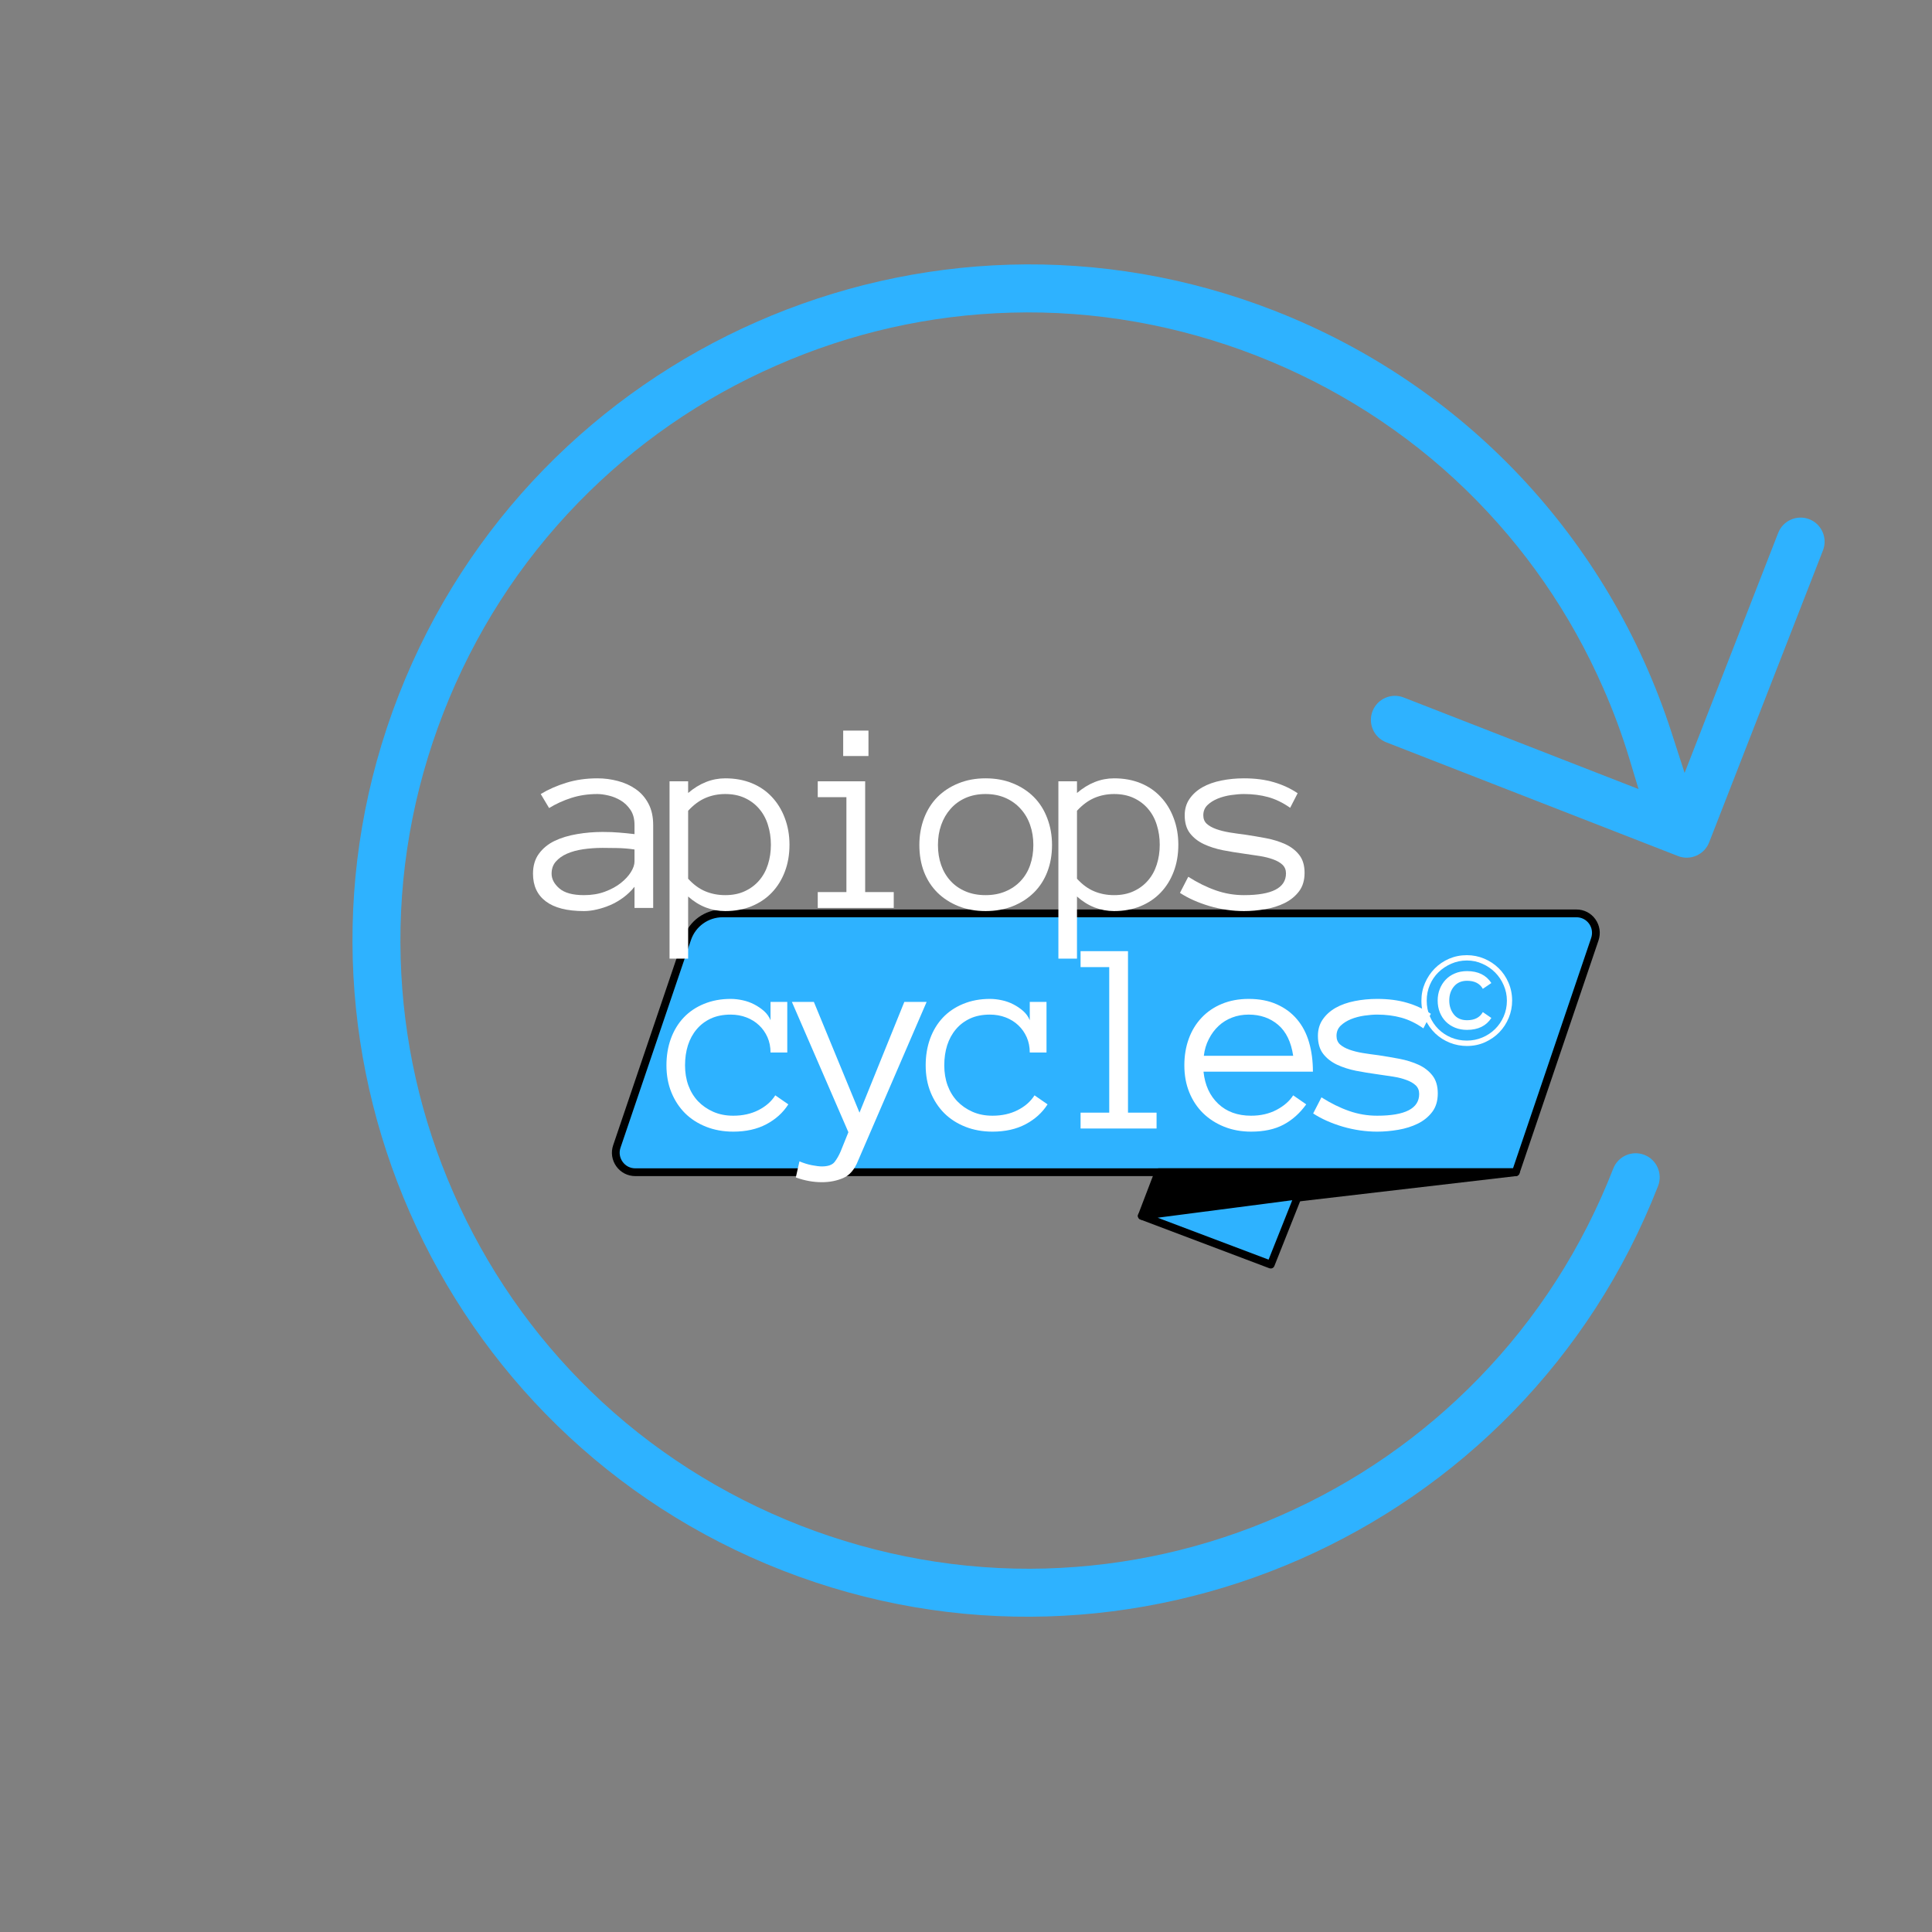 <?xml version="1.0" encoding="UTF-8"?>
<svg xmlns="http://www.w3.org/2000/svg" xmlns:xlink="http://www.w3.org/1999/xlink" width="375pt" height="375pt" viewBox="0 0 375 375" version="1.2">
<rect x="0" y="0" width="375" height="375" fill="#808080" stroke="none"/>
<defs>
<g>
<symbol overflow="visible" id="glyph0-0">
<path style="stroke:none;" d="M 23.281 0 L 1.297 0 L 1.297 -34.422 L 23.281 -34.422 Z M 4.906 -3.078 L 19.656 -3.078 L 19.656 -31.328 L 4.906 -31.328 Z M 4.906 -3.078 "/>
</symbol>
<symbol overflow="visible" id="glyph0-1">
<path style="stroke:none;" d="M -0.047 -6.641 C -0.047 -8.191 0.336 -9.488 1.109 -10.531 C 1.879 -11.582 2.895 -12.41 4.156 -13.016 C 5.414 -13.617 6.859 -14.055 8.484 -14.328 C 10.109 -14.609 11.766 -14.75 13.453 -14.75 C 14.098 -14.75 14.68 -14.738 15.203 -14.719 C 15.723 -14.695 16.211 -14.664 16.672 -14.625 C 17.141 -14.594 17.613 -14.551 18.094 -14.5 C 18.57 -14.445 19.094 -14.391 19.656 -14.328 L 19.656 -16.094 C 19.656 -17.281 19.395 -18.258 18.875 -19.031 C 18.352 -19.812 17.711 -20.426 16.953 -20.875 C 16.203 -21.32 15.41 -21.641 14.578 -21.828 C 13.754 -22.016 13.051 -22.109 12.469 -22.109 C 10.645 -22.109 8.957 -21.859 7.406 -21.359 C 5.863 -20.867 4.422 -20.211 3.078 -19.391 L 1.453 -22.109 C 2.93 -23.004 4.586 -23.734 6.422 -24.297 C 8.254 -24.867 10.27 -25.156 12.469 -25.156 C 13.812 -25.156 15.129 -24.984 16.422 -24.641 C 17.711 -24.305 18.867 -23.781 19.891 -23.062 C 20.922 -22.352 21.742 -21.414 22.359 -20.25 C 22.973 -19.094 23.281 -17.707 23.281 -16.094 L 23.281 0 L 19.656 0 L 19.656 -4.109 C 19.02 -3.316 18.301 -2.625 17.5 -2.031 C 16.695 -1.438 15.852 -0.945 14.969 -0.562 C 14.094 -0.188 13.219 0.098 12.344 0.297 C 11.469 0.504 10.633 0.609 9.844 0.609 C 6.582 0.609 4.117 -0.016 2.453 -1.266 C 0.785 -2.516 -0.047 -4.305 -0.047 -6.641 Z M 9.844 -2.484 C 11.352 -2.484 12.707 -2.707 13.906 -3.156 C 15.113 -3.602 16.141 -4.16 16.984 -4.828 C 17.828 -5.492 18.484 -6.203 18.953 -6.953 C 19.422 -7.711 19.656 -8.398 19.656 -9.016 L 19.656 -11.344 C 18.469 -11.52 17.332 -11.613 16.25 -11.625 C 15.176 -11.645 14.242 -11.656 13.453 -11.656 C 12.148 -11.656 10.895 -11.566 9.688 -11.391 C 8.488 -11.211 7.441 -10.926 6.547 -10.531 C 5.648 -10.133 4.926 -9.617 4.375 -8.984 C 3.832 -8.359 3.562 -7.578 3.562 -6.641 C 3.562 -5.609 4.066 -4.656 5.078 -3.781 C 6.086 -2.914 7.676 -2.484 9.844 -2.484 Z M 9.844 -2.484 "/>
</symbol>
<symbol overflow="visible" id="glyph0-2">
<path style="stroke:none;" d="M 24.578 -12.266 C 24.578 -10.348 24.273 -8.602 23.672 -7.031 C 23.078 -5.469 22.238 -4.117 21.156 -2.984 C 20.082 -1.859 18.781 -0.977 17.25 -0.344 C 15.719 0.289 14.004 0.609 12.109 0.609 C 10.805 0.609 9.539 0.375 8.312 -0.094 C 7.094 -0.57 5.957 -1.281 4.906 -2.219 L 4.906 9.844 L 1.297 9.844 L 1.297 -24.578 L 4.906 -24.578 L 4.906 -22.312 C 7.133 -24.207 9.535 -25.156 12.109 -25.156 C 14.004 -25.156 15.719 -24.844 17.25 -24.219 C 18.781 -23.594 20.082 -22.703 21.156 -21.547 C 22.238 -20.398 23.078 -19.031 23.672 -17.438 C 24.273 -15.852 24.578 -14.129 24.578 -12.266 Z M 20.969 -12.266 C 20.969 -13.641 20.773 -14.926 20.391 -16.125 C 20.016 -17.332 19.445 -18.375 18.688 -19.25 C 17.938 -20.133 17.008 -20.832 15.906 -21.344 C 14.812 -21.852 13.547 -22.109 12.109 -22.109 C 10.734 -22.109 9.453 -21.852 8.266 -21.344 C 7.078 -20.832 5.957 -20.004 4.906 -18.859 L 4.906 -5.672 C 5.957 -4.523 7.078 -3.707 8.266 -3.219 C 9.453 -2.727 10.734 -2.484 12.109 -2.484 C 13.547 -2.484 14.812 -2.738 15.906 -3.25 C 17.008 -3.758 17.938 -4.453 18.688 -5.328 C 19.445 -6.203 20.016 -7.234 20.391 -8.422 C 20.773 -9.609 20.969 -10.891 20.969 -12.266 Z M 20.969 -12.266 "/>
</symbol>
<symbol overflow="visible" id="glyph0-3">
<path style="stroke:none;" d="M 14.75 -29.484 L 9.844 -29.484 L 9.844 -34.422 L 14.75 -34.422 Z M 19.656 0 L 4.906 0 L 4.906 -3.078 L 10.469 -3.078 L 10.469 -21.5 L 4.906 -21.5 L 4.906 -24.578 L 14.109 -24.578 L 14.109 -3.078 L 19.656 -3.078 Z M 19.656 0 "/>
</symbol>
<symbol overflow="visible" id="glyph0-4">
<path style="stroke:none;" d="M 25.219 -12.219 C 25.219 -10.301 24.91 -8.555 24.297 -6.984 C 23.691 -5.422 22.82 -4.082 21.688 -2.969 C 20.551 -1.852 19.191 -0.977 17.609 -0.344 C 16.035 0.289 14.27 0.609 12.312 0.609 C 10.395 0.609 8.645 0.289 7.062 -0.344 C 5.477 -0.977 4.117 -1.852 2.984 -2.969 C 1.859 -4.082 0.988 -5.422 0.375 -6.984 C -0.227 -8.555 -0.531 -10.301 -0.531 -12.219 C -0.531 -14.07 -0.227 -15.801 0.375 -17.406 C 0.988 -19.02 1.859 -20.395 2.984 -21.531 C 4.117 -22.664 5.477 -23.551 7.062 -24.188 C 8.645 -24.832 10.395 -25.156 12.312 -25.156 C 14.27 -25.156 16.035 -24.832 17.609 -24.188 C 19.191 -23.551 20.551 -22.664 21.688 -21.531 C 22.82 -20.395 23.691 -19.02 24.297 -17.406 C 24.91 -15.801 25.219 -14.07 25.219 -12.219 Z M 21.594 -12.219 C 21.594 -13.625 21.383 -14.914 20.969 -16.094 C 20.562 -17.281 19.953 -18.32 19.141 -19.219 C 18.336 -20.125 17.359 -20.832 16.203 -21.344 C 15.055 -21.852 13.758 -22.109 12.312 -22.109 C 10.875 -22.109 9.578 -21.852 8.422 -21.344 C 7.273 -20.832 6.305 -20.125 5.516 -19.219 C 4.723 -18.32 4.117 -17.281 3.703 -16.094 C 3.285 -14.914 3.078 -13.625 3.078 -12.219 C 3.078 -10.801 3.285 -9.5 3.703 -8.312 C 4.117 -7.133 4.723 -6.113 5.516 -5.25 C 6.305 -4.383 7.273 -3.707 8.422 -3.219 C 9.578 -2.727 10.875 -2.484 12.312 -2.484 C 13.758 -2.484 15.055 -2.727 16.203 -3.219 C 17.359 -3.707 18.336 -4.383 19.141 -5.25 C 19.953 -6.113 20.562 -7.133 20.969 -8.312 C 21.383 -9.5 21.594 -10.801 21.594 -12.219 Z M 21.594 -12.219 "/>
</symbol>
<symbol overflow="visible" id="glyph0-5">
<path style="stroke:none;" d="M 23.922 -6.812 C 23.922 -5.363 23.562 -4.164 22.844 -3.219 C 22.125 -2.27 21.195 -1.516 20.062 -0.953 C 18.926 -0.391 17.656 0.008 16.25 0.25 C 14.852 0.488 13.488 0.609 12.156 0.609 C 9.926 0.609 7.703 0.285 5.484 -0.359 C 3.266 -1.016 1.348 -1.867 -0.266 -2.922 L 1.344 -6.047 C 3.156 -4.898 4.941 -4.02 6.703 -3.406 C 8.461 -2.789 10.281 -2.484 12.156 -2.484 C 17.594 -2.484 20.312 -3.891 20.312 -6.703 C 20.312 -7.391 20.086 -7.945 19.641 -8.375 C 19.191 -8.801 18.586 -9.148 17.828 -9.422 C 17.066 -9.703 16.195 -9.922 15.219 -10.078 C 14.25 -10.234 13.227 -10.383 12.156 -10.531 C 10.781 -10.719 9.414 -10.941 8.062 -11.203 C 6.719 -11.473 5.484 -11.867 4.359 -12.391 C 3.242 -12.922 2.348 -13.625 1.672 -14.5 C 0.992 -15.383 0.656 -16.547 0.656 -17.984 C 0.656 -19.211 0.969 -20.273 1.594 -21.172 C 2.219 -22.078 3.051 -22.828 4.094 -23.422 C 5.145 -24.016 6.375 -24.453 7.781 -24.734 C 9.188 -25.016 10.645 -25.156 12.156 -25.156 C 14.32 -25.156 16.254 -24.906 17.953 -24.406 C 19.66 -23.906 21.203 -23.191 22.578 -22.266 L 21.125 -19.438 C 19.719 -20.426 18.289 -21.117 16.844 -21.516 C 15.406 -21.91 13.844 -22.109 12.156 -22.109 C 11.406 -22.109 10.566 -22.039 9.641 -21.906 C 8.711 -21.77 7.852 -21.539 7.062 -21.219 C 6.27 -20.895 5.602 -20.473 5.062 -19.953 C 4.531 -19.43 4.266 -18.773 4.266 -17.984 C 4.266 -17.297 4.488 -16.742 4.938 -16.328 C 5.395 -15.922 6 -15.582 6.75 -15.312 C 7.508 -15.039 8.375 -14.82 9.344 -14.656 C 10.32 -14.5 11.348 -14.352 12.422 -14.219 C 13.754 -14.02 15.102 -13.789 16.469 -13.531 C 17.832 -13.27 19.07 -12.883 20.188 -12.375 C 21.301 -11.863 22.203 -11.164 22.891 -10.281 C 23.578 -9.406 23.922 -8.25 23.922 -6.812 Z M 23.922 -6.812 "/>
</symbol>
<symbol overflow="visible" id="glyph0-6">
<path style="stroke:none;" d="M 23.656 -4.688 C 22.625 -3.07 21.203 -1.785 19.391 -0.828 C 17.586 0.129 15.445 0.609 12.969 0.609 C 11.051 0.609 9.289 0.289 7.688 -0.344 C 6.094 -0.977 4.727 -1.859 3.594 -2.984 C 2.469 -4.117 1.586 -5.469 0.953 -7.031 C 0.316 -8.602 0 -10.348 0 -12.266 C 0 -14.129 0.285 -15.852 0.859 -17.438 C 1.441 -19.031 2.27 -20.395 3.344 -21.531 C 4.414 -22.664 5.727 -23.551 7.281 -24.188 C 8.844 -24.832 10.57 -25.156 12.469 -25.156 C 13.227 -25.156 14.004 -25.066 14.797 -24.891 C 15.586 -24.723 16.332 -24.457 17.031 -24.094 C 17.738 -23.727 18.375 -23.297 18.938 -22.797 C 19.5 -22.297 19.922 -21.703 20.203 -21.016 L 20.203 -24.578 L 23.453 -24.578 L 23.453 -14.75 L 20.203 -14.75 C 20.203 -15.832 20.004 -16.82 19.609 -17.719 C 19.211 -18.613 18.672 -19.383 17.984 -20.031 C 17.297 -20.688 16.477 -21.195 15.531 -21.562 C 14.582 -21.926 13.562 -22.109 12.469 -22.109 C 11 -22.109 9.711 -21.852 8.609 -21.344 C 7.516 -20.832 6.598 -20.133 5.859 -19.25 C 5.117 -18.375 4.555 -17.344 4.172 -16.156 C 3.797 -14.969 3.609 -13.672 3.609 -12.266 C 3.609 -10.859 3.82 -9.562 4.25 -8.375 C 4.688 -7.188 5.312 -6.16 6.125 -5.297 C 6.945 -4.441 7.93 -3.758 9.078 -3.25 C 10.234 -2.738 11.531 -2.484 12.969 -2.484 C 14.801 -2.484 16.426 -2.844 17.844 -3.562 C 19.27 -4.281 20.363 -5.238 21.125 -6.438 Z M 23.656 -4.688 "/>
</symbol>
<symbol overflow="visible" id="glyph0-7">
<path style="stroke:none;" d="M 25.344 -24.578 L 12.047 6.219 C 11.367 7.945 10.406 9.078 9.156 9.609 C 7.906 10.148 6.523 10.422 5.016 10.422 C 3.328 10.422 1.641 10.113 -0.047 9.5 L 0.656 6.375 C 1.488 6.727 2.297 6.977 3.078 7.125 C 3.867 7.281 4.516 7.359 5.016 7.359 C 6.211 7.359 7.035 7.066 7.484 6.484 C 7.93 5.91 8.32 5.227 8.656 4.438 L 10.156 0.719 L -0.812 -24.578 L 3.453 -24.578 L 12.312 -3.078 L 21.016 -24.578 Z M 25.344 -24.578 "/>
</symbol>
<symbol overflow="visible" id="glyph0-8">
<path style="stroke:none;" d="M 19.656 0 L 4.906 0 L 4.906 -3.078 L 10.469 -3.078 L 10.469 -31.328 L 4.906 -31.328 L 4.906 -34.422 L 14.109 -34.422 L 14.109 -3.078 L 19.656 -3.078 Z M 19.656 0 "/>
</symbol>
<symbol overflow="visible" id="glyph0-9">
<path style="stroke:none;" d="M 3.609 -11.031 C 3.879 -8.426 4.832 -6.348 6.469 -4.797 C 8.102 -3.254 10.227 -2.484 12.844 -2.484 C 14.688 -2.484 16.328 -2.859 17.766 -3.609 C 19.211 -4.367 20.297 -5.312 21.016 -6.438 L 23.547 -4.688 C 22.316 -2.969 20.848 -1.656 19.141 -0.75 C 17.441 0.156 15.344 0.609 12.844 0.609 C 10.945 0.609 9.207 0.289 7.625 -0.344 C 6.039 -0.977 4.672 -1.859 3.516 -2.984 C 2.367 -4.117 1.477 -5.469 0.844 -7.031 C 0.207 -8.602 -0.109 -10.348 -0.109 -12.266 C -0.109 -14.129 0.176 -15.848 0.75 -17.422 C 1.32 -18.992 2.148 -20.352 3.234 -21.5 C 4.316 -22.656 5.629 -23.551 7.172 -24.188 C 8.723 -24.832 10.457 -25.156 12.375 -25.156 C 14.469 -25.156 16.297 -24.801 17.859 -24.094 C 19.422 -23.395 20.723 -22.426 21.766 -21.188 C 22.816 -19.945 23.594 -18.461 24.094 -16.734 C 24.594 -15.016 24.844 -13.113 24.844 -11.031 Z M 21.016 -14.109 C 20.617 -16.797 19.645 -18.801 18.094 -20.125 C 16.539 -21.445 14.633 -22.109 12.375 -22.109 C 11.207 -22.109 10.129 -21.914 9.141 -21.531 C 8.16 -21.156 7.289 -20.613 6.531 -19.906 C 5.781 -19.207 5.148 -18.359 4.641 -17.359 C 4.129 -16.367 3.805 -15.285 3.672 -14.109 Z M 21.016 -14.109 "/>
</symbol>
<symbol overflow="visible" id="glyph1-0">
<path style="stroke:none;" d="M 13.891 0 L 0.766 0 L 0.766 -20.516 L 13.891 -20.516 Z M 2.922 -1.844 L 11.719 -1.844 L 11.719 -18.688 L 2.922 -18.688 Z M 2.922 -1.844 "/>
</symbol>
<symbol overflow="visible" id="glyph1-1">
<path style="stroke:none;" d="M 13.609 -8.328 C 12.609 -6.785 11.035 -6.016 8.891 -6.016 C 8.047 -6.016 7.273 -6.156 6.578 -6.438 C 5.879 -6.719 5.281 -7.109 4.781 -7.609 C 4.281 -8.109 3.891 -8.707 3.609 -9.406 C 3.328 -10.113 3.188 -10.883 3.188 -11.719 C 3.188 -12.508 3.32 -13.25 3.594 -13.938 C 3.863 -14.625 4.242 -15.227 4.734 -15.75 C 5.223 -16.27 5.816 -16.676 6.516 -16.969 C 7.211 -17.27 8.004 -17.422 8.891 -17.422 C 11.035 -17.422 12.609 -16.648 13.609 -15.109 L 11.953 -13.984 C 11.367 -15.023 10.348 -15.547 8.891 -15.547 C 7.816 -15.547 6.973 -15.18 6.359 -14.453 C 5.742 -13.723 5.438 -12.812 5.438 -11.719 C 5.438 -10.664 5.734 -9.766 6.328 -9.016 C 6.922 -8.266 7.773 -7.891 8.891 -7.891 C 10.348 -7.891 11.367 -8.414 11.953 -9.469 Z M 17.641 -11.688 C 17.641 -10.531 17.422 -9.422 16.984 -8.359 C 16.547 -7.297 15.938 -6.359 15.156 -5.547 C 14.375 -4.742 13.441 -4.098 12.359 -3.609 C 11.285 -3.129 10.117 -2.891 8.859 -2.891 C 7.723 -2.891 6.625 -3.098 5.562 -3.516 C 4.5 -3.941 3.555 -4.539 2.734 -5.312 C 1.922 -6.094 1.266 -7.016 0.766 -8.078 C 0.273 -9.148 0.031 -10.352 0.031 -11.688 C 0.031 -12.883 0.258 -14.02 0.719 -15.094 C 1.188 -16.176 1.816 -17.117 2.609 -17.922 C 3.41 -18.734 4.344 -19.367 5.406 -19.828 C 6.477 -20.285 7.629 -20.516 8.859 -20.516 C 10.035 -20.516 11.156 -20.289 12.219 -19.844 C 13.289 -19.395 14.227 -18.773 15.031 -17.984 C 15.832 -17.203 16.469 -16.266 16.938 -15.172 C 17.406 -14.086 17.641 -12.926 17.641 -11.688 Z M 16.625 -11.688 C 16.625 -12.738 16.414 -13.738 16 -14.688 C 15.594 -15.633 15.039 -16.457 14.344 -17.156 C 13.645 -17.863 12.82 -18.426 11.875 -18.844 C 10.938 -19.27 9.93 -19.484 8.859 -19.484 C 7.785 -19.484 6.773 -19.273 5.828 -18.859 C 4.891 -18.453 4.062 -17.898 3.344 -17.203 C 2.633 -16.516 2.078 -15.695 1.672 -14.75 C 1.266 -13.801 1.062 -12.781 1.062 -11.688 C 1.062 -10.594 1.266 -9.57 1.672 -8.625 C 2.078 -7.688 2.629 -6.867 3.328 -6.172 C 4.035 -5.473 4.859 -4.926 5.797 -4.531 C 6.742 -4.133 7.766 -3.938 8.859 -3.938 C 9.91 -3.938 10.906 -4.133 11.844 -4.531 C 12.789 -4.926 13.617 -5.473 14.328 -6.172 C 15.035 -6.867 15.594 -7.688 16 -8.625 C 16.414 -9.57 16.625 -10.594 16.625 -11.688 Z M 16.625 -11.688 "/>
</symbol>
</g>
<clipPath id="clip1">
  <path d="M 118.77 176.531 L 310.504 176.531 L 310.504 229 L 118.77 229 Z M 118.77 176.531 "/>
</clipPath>
<clipPath id="clip2">
  <path d="M 220 231 L 253 231 L 253 246.215 L 220 246.215 Z M 220 231 "/>
</clipPath>
<clipPath id="clip3">
  <path d="M 68 51 L 355 51 L 355 314 L 68 314 Z M 68 51 "/>
</clipPath>
<clipPath id="clip4">
  <path d="M 124.969 12.594 L 369.543 107.938 L 274.199 352.512 L 29.625 257.168 Z M 124.969 12.594 "/>
</clipPath>
<clipPath id="clip5">
  <path d="M 124.969 12.594 L 369.543 107.938 L 274.199 352.512 L 29.625 257.168 Z M 124.969 12.594 "/>
</clipPath>
</defs>
<g id="surface1">
<path style=" stroke:none;fill-rule:nonzero;fill:rgb(18.039%,69.8%,100%);fill-opacity:1;" d="M 294.219 227.527 L 123.309 227.527 C 120.719 227.527 118.898 224.98 119.727 222.523 L 133.395 182.219 C 134.395 179.273 137.168 177.285 140.277 177.285 L 305.98 177.285 C 308.562 177.285 310.395 179.828 309.555 182.289 L 294.219 227.527 "/>
<g clip-path="url(#clip1)" clip-rule="nonzero">
<path style=" stroke:none;fill-rule:nonzero;fill:rgb(0%,0%,0%);fill-opacity:1;" d="M 140.27 178.039 C 137.48 178.039 135.004 179.82 134.113 182.469 L 120.438 222.773 C 120.121 223.707 120.273 224.699 120.848 225.504 C 121.418 226.309 122.316 226.773 123.309 226.773 L 293.672 226.773 L 308.848 182.047 C 309.16 181.105 309.016 180.102 308.445 179.297 C 307.863 178.492 306.965 178.039 305.98 178.039 Z M 294.211 228.281 L 123.309 228.281 C 121.828 228.281 120.488 227.586 119.625 226.387 C 118.762 225.18 118.539 223.68 119.016 222.285 L 132.688 181.98 C 133.789 178.723 136.84 176.531 140.27 176.531 L 305.98 176.531 C 307.453 176.531 308.805 177.215 309.668 178.426 C 310.52 179.633 310.742 181.121 310.273 182.527 L 294.93 227.766 C 294.824 228.074 294.535 228.281 294.211 228.281 "/>
</g>
<path style=" stroke:none;fill-rule:nonzero;fill:rgb(0%,0%,0%);fill-opacity:1;" d="M 294.219 227.527 L 221.613 236 L 224.859 227.527 Z M 294.219 227.527 "/>
<path style=" stroke:none;fill-rule:nonzero;fill:rgb(0%,0%,0%);fill-opacity:1;" d="M 225.375 228.281 L 222.758 235.109 L 281.266 228.281 Z M 221.621 236.754 C 221.383 236.754 221.168 236.652 221.023 236.465 C 220.859 236.258 220.816 235.984 220.922 235.734 L 224.16 227.262 C 224.27 226.961 224.543 226.773 224.859 226.773 L 294.211 226.773 C 294.613 226.773 294.938 227.09 294.961 227.484 C 294.988 227.879 294.695 228.23 294.305 228.273 L 221.707 236.746 C 221.672 236.754 221.648 236.754 221.621 236.754 "/>
<path style=" stroke:none;fill-rule:nonzero;fill:rgb(18.039%,69.8%,100%);fill-opacity:1;" d="M 221.613 236 L 246.66 245.461 L 251.996 232.051 Z M 221.613 236 "/>
<g clip-path="url(#clip2)" clip-rule="nonzero">
<path style=" stroke:none;fill-rule:nonzero;fill:rgb(0%,0%,0%);fill-opacity:1;" d="M 224.699 236.359 L 246.234 244.492 L 250.824 232.961 Z M 246.66 246.215 C 246.574 246.215 246.48 246.195 246.395 246.172 L 221.355 236.711 C 221.031 236.594 220.836 236.258 220.867 235.914 C 220.91 235.574 221.176 235.297 221.52 235.254 L 251.902 231.305 C 252.125 231.27 252.422 231.375 252.586 231.59 C 252.746 231.801 252.789 232.078 252.688 232.324 L 247.352 245.742 C 247.242 246.035 246.961 246.215 246.66 246.215 "/>
</g>
<g style="fill:rgb(100%,100%,100%);fill-opacity:1;">
  <use xlink:href="#glyph0-1" x="103.502" y="176.23"/>
</g>
<g style="fill:rgb(100%,100%,100%);fill-opacity:1;">
  <use xlink:href="#glyph0-2" x="128.661" y="176.23"/>
</g>
<g style="fill:rgb(100%,100%,100%);fill-opacity:1;">
  <use xlink:href="#glyph0-3" x="153.819" y="176.23"/>
</g>
<g style="fill:rgb(100%,100%,100%);fill-opacity:1;">
  <use xlink:href="#glyph0-4" x="178.978" y="176.23"/>
</g>
<g style="fill:rgb(100%,100%,100%);fill-opacity:1;">
  <use xlink:href="#glyph0-2" x="204.136" y="176.23"/>
</g>
<g style="fill:rgb(100%,100%,100%);fill-opacity:1;">
  <use xlink:href="#glyph0-5" x="229.295" y="176.23"/>
</g>
<g clip-path="url(#clip3)" clip-rule="nonzero">
<g clip-path="url(#clip4)" clip-rule="nonzero">
<g clip-path="url(#clip5)" clip-rule="nonzero">
<path style=" stroke:none;fill-rule:nonzero;fill:rgb(18.039%,69.8%,100%);fill-opacity:1;" d="M 319.18 224.164 C 316.781 223.227 314.07 224.414 313.133 226.816 C 307.152 242.156 298.355 255.863 286.984 267.551 C 275.996 278.84 263.074 287.801 248.578 294.16 C 234.094 300.531 218.758 303.984 202.996 304.445 C 170.391 305.379 137.988 292.746 114.629 269.996 C 103.336 259 94.391 246.07 88.031 231.574 C 81.66 217.078 78.215 201.734 77.77 185.984 C 77.305 169.691 80.105 153.645 86.082 138.309 C 92.066 122.961 100.863 109.254 112.234 97.566 C 123.215 86.285 136.137 77.324 150.641 70.969 C 165.137 64.59 180.473 61.125 196.223 60.684 C 228.781 59.738 261.258 72.398 284.594 95.133 C 295.887 106.129 304.836 119.059 311.184 133.555 C 313.152 138.008 314.871 142.66 316.297 147.387 L 318.039 153.156 L 272.445 135.379 C 270.047 134.445 267.344 135.637 266.406 138.039 C 265.477 140.43 266.66 143.141 269.055 144.074 L 325.699 166.156 C 328.098 167.094 330.812 165.898 331.742 163.508 L 353.836 106.836 C 354.773 104.434 353.582 101.715 351.188 100.781 C 348.785 99.848 346.074 101.043 345.141 103.445 L 326.98 150.027 L 324.449 142.195 C 312.258 104.512 284.137 74.645 247.277 60.277 C 179.887 34.004 103.676 67.488 77.387 134.918 C 51.102 202.344 84.547 278.578 151.938 304.848 C 219.328 331.121 295.543 297.637 321.828 230.207 C 322.766 227.805 321.574 225.098 319.18 224.164 Z M 319.18 224.164 "/>
</g>
</g>
</g>
<g style="fill:rgb(100%,100%,100%);fill-opacity:1;">
  <use xlink:href="#glyph1-1" x="275.863" y="205.915"/>
</g>
<g style="fill:rgb(100%,100%,100%);fill-opacity:1;">
  <use xlink:href="#glyph0-6" x="129.357" y="219.043"/>
</g>
<g style="fill:rgb(100%,100%,100%);fill-opacity:1;">
  <use xlink:href="#glyph0-7" x="154.516" y="219.043"/>
</g>
<g style="fill:rgb(100%,100%,100%);fill-opacity:1;">
  <use xlink:href="#glyph0-6" x="179.674" y="219.043"/>
</g>
<g style="fill:rgb(100%,100%,100%);fill-opacity:1;">
  <use xlink:href="#glyph0-8" x="204.833" y="219.043"/>
</g>
<g style="fill:rgb(100%,100%,100%);fill-opacity:1;">
  <use xlink:href="#glyph0-9" x="229.991" y="219.043"/>
</g>
<g style="fill:rgb(100%,100%,100%);fill-opacity:1;">
  <use xlink:href="#glyph0-5" x="255.15" y="219.043"/>
</g>
</g>
</svg>
